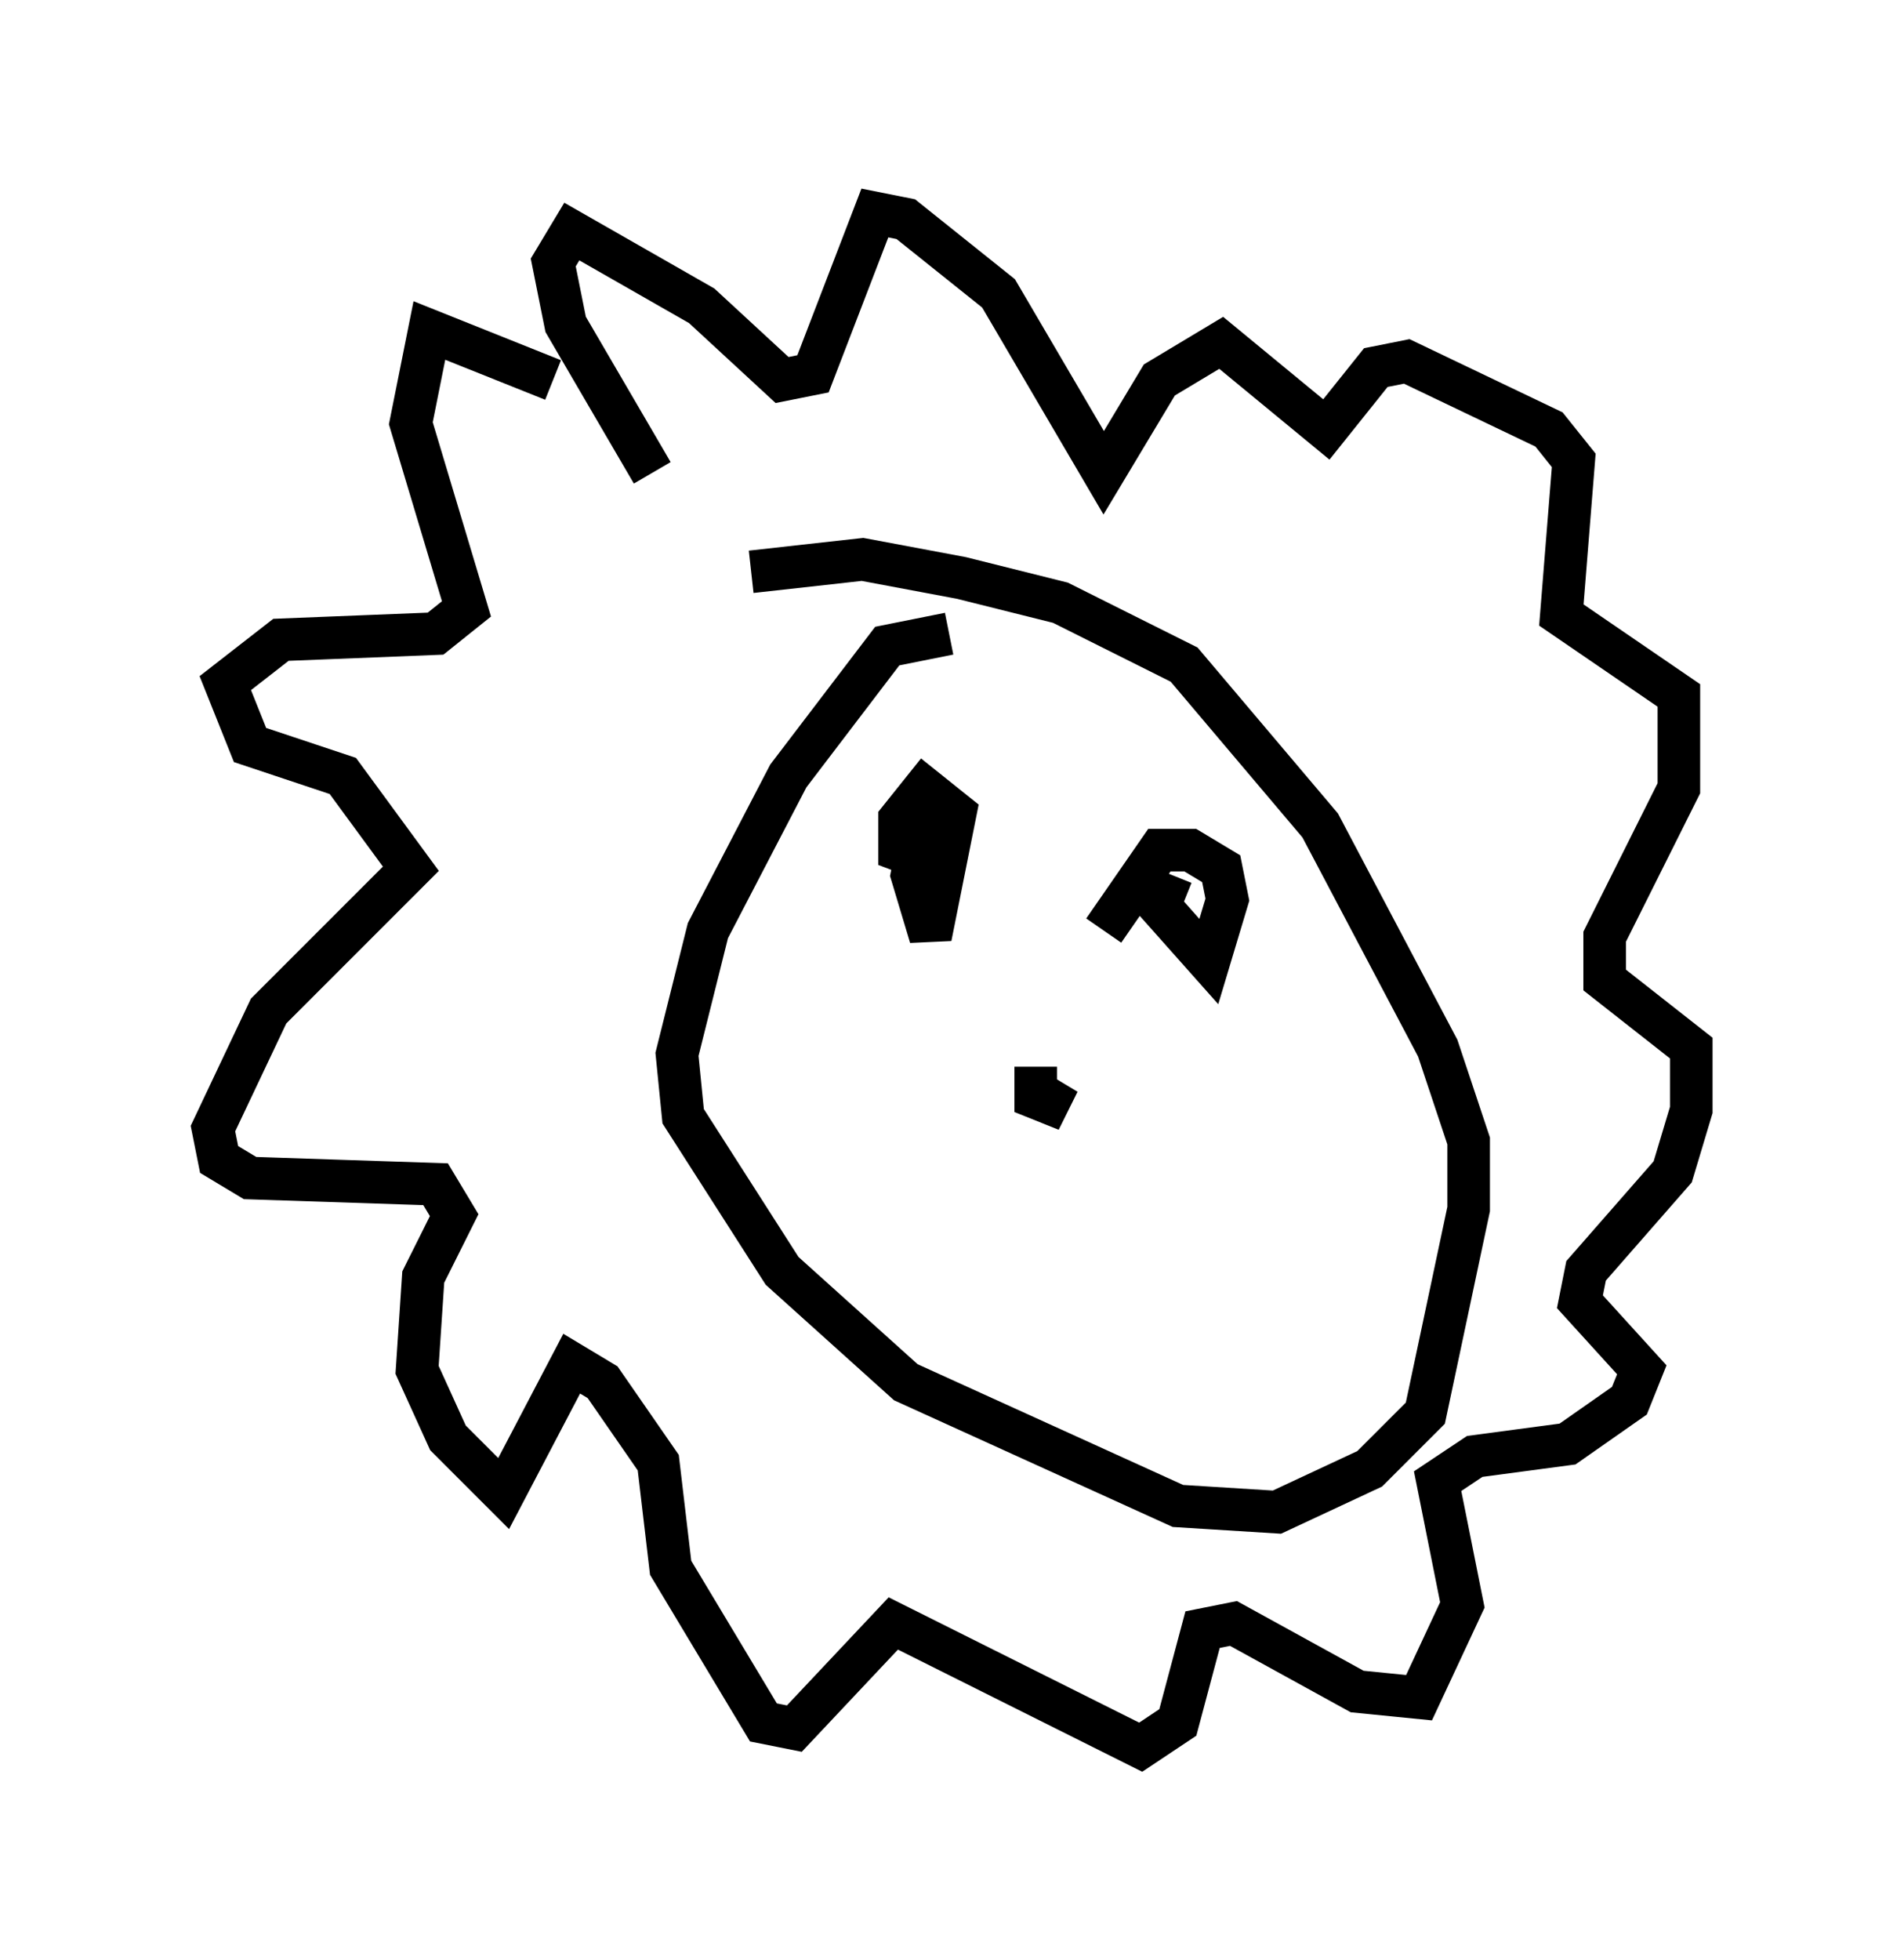 <?xml version="1.0" encoding="utf-8" ?>
<svg baseProfile="full" height="46.022" version="1.1" width="44.715" xmlns="http://www.w3.org/2000/svg" xmlns:ev="http://www.w3.org/2001/xml-events" xmlns:xlink="http://www.w3.org/1999/xlink"><defs /><rect fill="white" height="46.022" width="44.715" x="0" y="0" /><path d="M15.894, 12.553 m-2.905, -3.631 l-2.905, -1.162 -0.436, 2.179 l1.307, 4.358 -0.726, 0.581 l-3.631, 0.145 -1.307, 1.017 l0.581, 1.453 2.179, 0.726 l1.598, 2.179 -3.341, 3.341 l-1.307, 2.76 0.145, 0.726 l0.726, 0.436 4.358, 0.145 l0.436, 0.726 -0.726, 1.453 l-0.145, 2.179 0.726, 1.598 l1.307, 1.307 1.598, -3.05 l0.726, 0.436 1.307, 1.888 l0.291, 2.469 2.179, 3.631 l0.726, 0.145 2.324, -2.469 l5.81, 2.905 0.872, -0.581 l0.581, -2.179 0.726, -0.145 l2.905, 1.598 1.453, 0.145 l1.017, -2.179 -0.581, -2.905 l0.872, -0.581 2.179, -0.291 l1.453, -1.017 0.291, -0.726 l-1.453, -1.598 0.145, -0.726 l2.034, -2.324 0.436, -1.453 l0.0, -1.453 -2.034, -1.598 l0.0, -1.017 1.743, -3.486 l0.0, -2.179 -2.76, -1.888 l0.291, -3.631 -0.581, -0.726 l-3.341, -1.598 -0.726, 0.145 l-1.162, 1.453 -2.469, -2.034 l-1.453, 0.872 -1.307, 2.179 l-2.469, -4.212 -2.179, -1.743 l-0.726, -0.145 -1.453, 3.777 l-0.726, 0.145 -1.888, -1.743 l-3.05, -1.743 -0.436, 0.726 l0.291, 1.453 2.034, 3.486 m6.972, 3.777 l-1.453, 0.291 -2.324, 3.05 l-1.888, 3.631 -0.726, 2.905 l0.145, 1.453 2.324, 3.631 l2.905, 2.615 6.391, 2.905 l2.324, 0.145 2.179, -1.017 l1.307, -1.307 1.017, -4.793 l0.0, -1.598 -0.726, -2.179 l-2.76, -5.229 -3.196, -3.777 l-2.905, -1.453 -2.324, -0.581 l-2.324, -0.436 -2.615, 0.291 m4.067, 5.665 l-0.291, 1.453 0.436, 1.453 l0.581, -2.905 -0.726, -0.581 l-0.581, 0.726 0.0, 0.726 l1.162, 0.436 m5.229, 0.145 l-0.291, 0.726 1.162, 1.307 l0.436, -1.453 -0.145, -0.726 l-0.726, -0.436 -0.726, 0.0 l-1.307, 1.888 m-1.598, 3.777 l0.726, 0.436 -0.726, -0.291 l0.0, -0.726 " fill="none" stroke="black" stroke-width="1" /></svg>